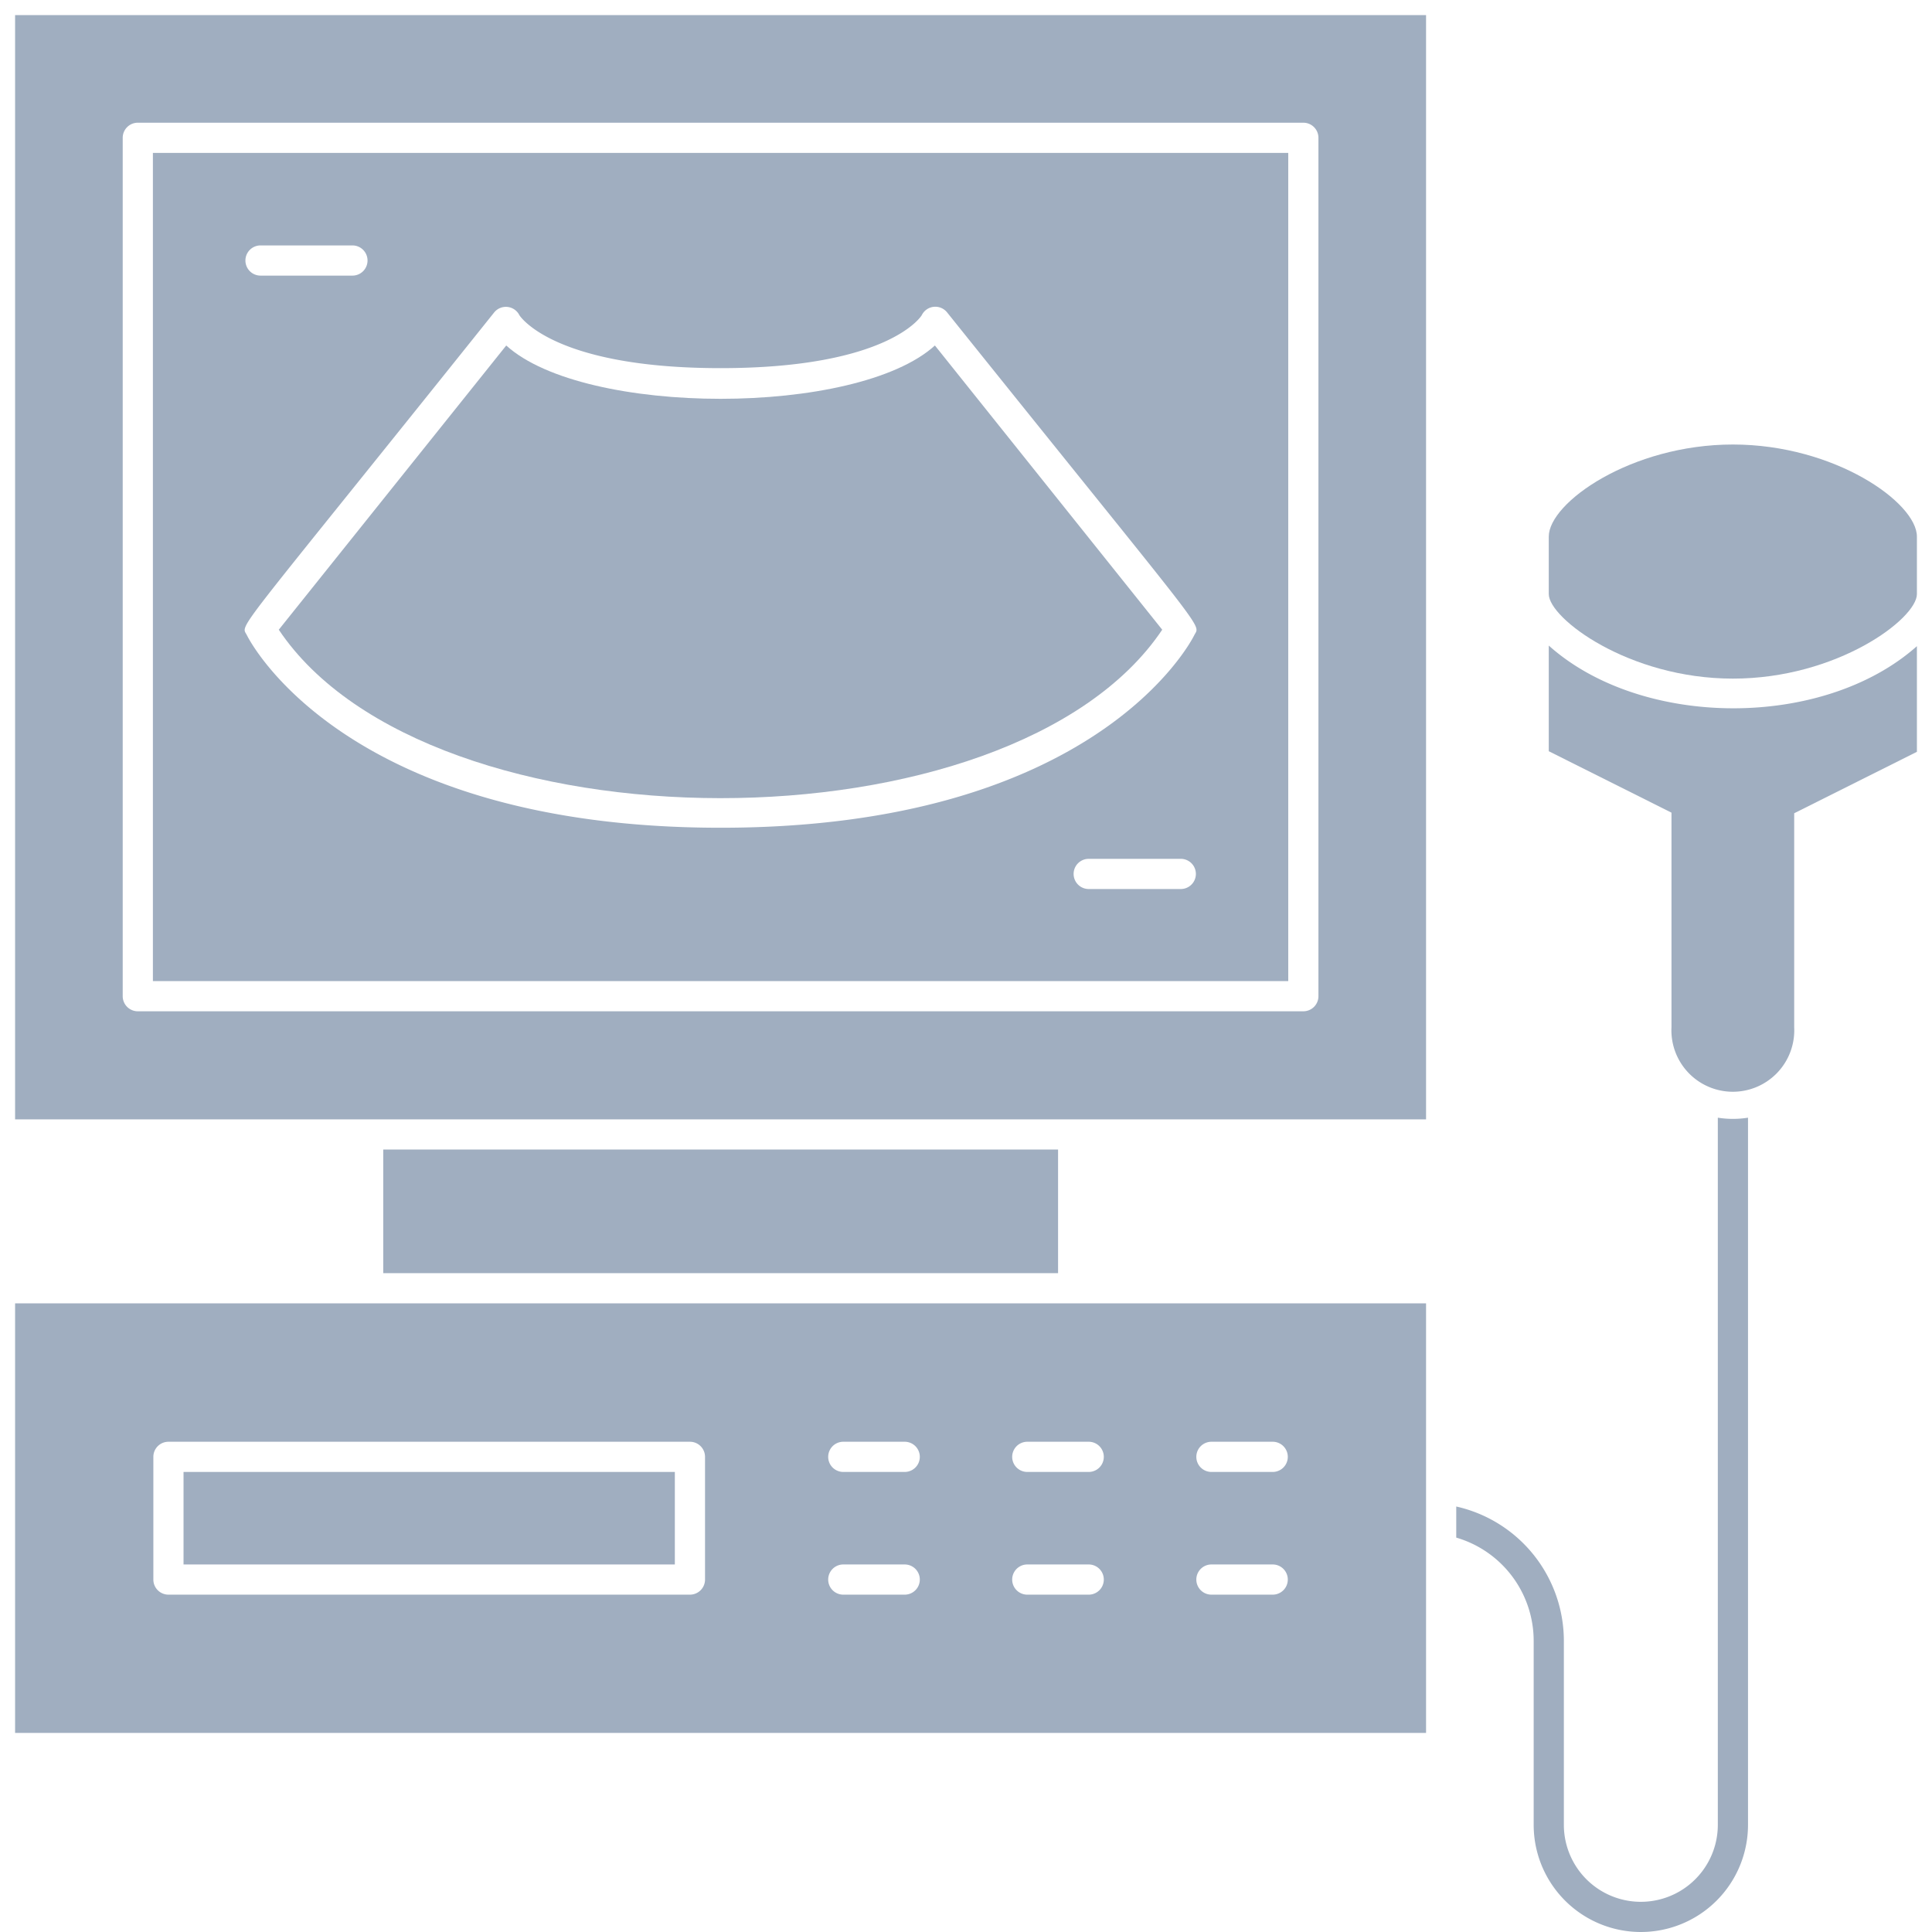 <svg xmlns="http://www.w3.org/2000/svg" viewBox="0 0 128 128"><defs><style>.cls-1{fill:#a0aec0;}</style></defs><title>USG</title><g id="USG"><path class="cls-1" d="M77,41.72c-10,14.91-48.59,14.85-58.53,0L33.54,22.89c5.19,4.71,23.21,4.71,28.4,0Z"/><path class="cls-1" d="M10.13,10.13V65H85.35V10.13Zm7.13,6.13h6.09a1,1,0,0,1,0,2H17.26A1,1,0,0,1,17.26,16.26Zm-.9,25.83c-.4-.82-1.24.64,16.38-21.39a1,1,0,0,1,1.67.18s2.14,3.51,13.33,3.51,13.32-3.48,13.33-3.51a1,1,0,0,1,1.68-.18c17.64,22,16.77,20.56,16.37,21.39-.26.52-6.66,12.75-31.38,12.75S16.62,42.61,16.36,42.09ZM78.23,58.9h-6.1a1,1,0,0,1,0-2h6.1A1,1,0,0,1,78.23,58.9Z"/><path class="cls-1" d="M1,1V74.16H94.48V1ZM87.35,66a1,1,0,0,1-1,1H9.13a1,1,0,0,1-1-1V9.13a1,1,0,0,1,1-1H86.35a1,1,0,0,1,1,1Z"/><rect class="cls-1" x="12.16" y="97.52" width="32.55" height="6.13"/><path class="cls-1" d="M1,86.35v28.46H94.48V86.35Zm45.71,18.3a1,1,0,0,1-1,1H11.16a1,1,0,0,1-1-1V96.52a1,1,0,0,1,1-1H45.71a1,1,0,0,1,1,1Zm13.23,1H55.87a1,1,0,0,1,0-2h4.07A1,1,0,0,1,59.94,105.65Zm0-8.13H55.87a1,1,0,0,1,0-2h4.07A1,1,0,0,1,59.94,97.52Zm12.19,8.13H68.06a1,1,0,0,1,0-2h4.07A1,1,0,0,1,72.13,105.65Zm0-8.13H68.06a1,1,0,0,1,0-2h4.07A1,1,0,0,1,72.13,97.52Zm12.19,8.13H80.26a1,1,0,0,1,0-2h4.06A1,1,0,0,1,84.32,105.65Zm0-8.13H80.26a1,1,0,0,1,0-2h4.06A1,1,0,0,1,84.32,97.52Z"/><rect class="cls-1" x="25.39" y="76.16" width="44.71" height="8.19"/><path class="cls-1" d="M127,35.55v3.81c0,1.63-5.28,5.6-12.19,5.6s-12.2-4-12.2-5.6V35.55c0-2.25,5.46-6.1,12.2-6.1S127,33.3,127,35.55Z"/><path class="cls-1" d="M127,42.81v7l-8.13,4.07V68.06a4.07,4.07,0,1,1-8.13,0V53.84l-8.13-4.07v-7C108.75,48.27,120.78,48.34,127,42.81Z"/><path class="cls-1" d="M115.81,74.05V120.9a7.1,7.1,0,0,1-14.2,0V108.71a7.13,7.13,0,0,0-5.13-6.84V99.81a9.13,9.13,0,0,1,7.13,8.9V120.9a5.1,5.1,0,1,0,10.2,0V74.05A6.39,6.39,0,0,0,115.81,74.05Z"/></g></svg>